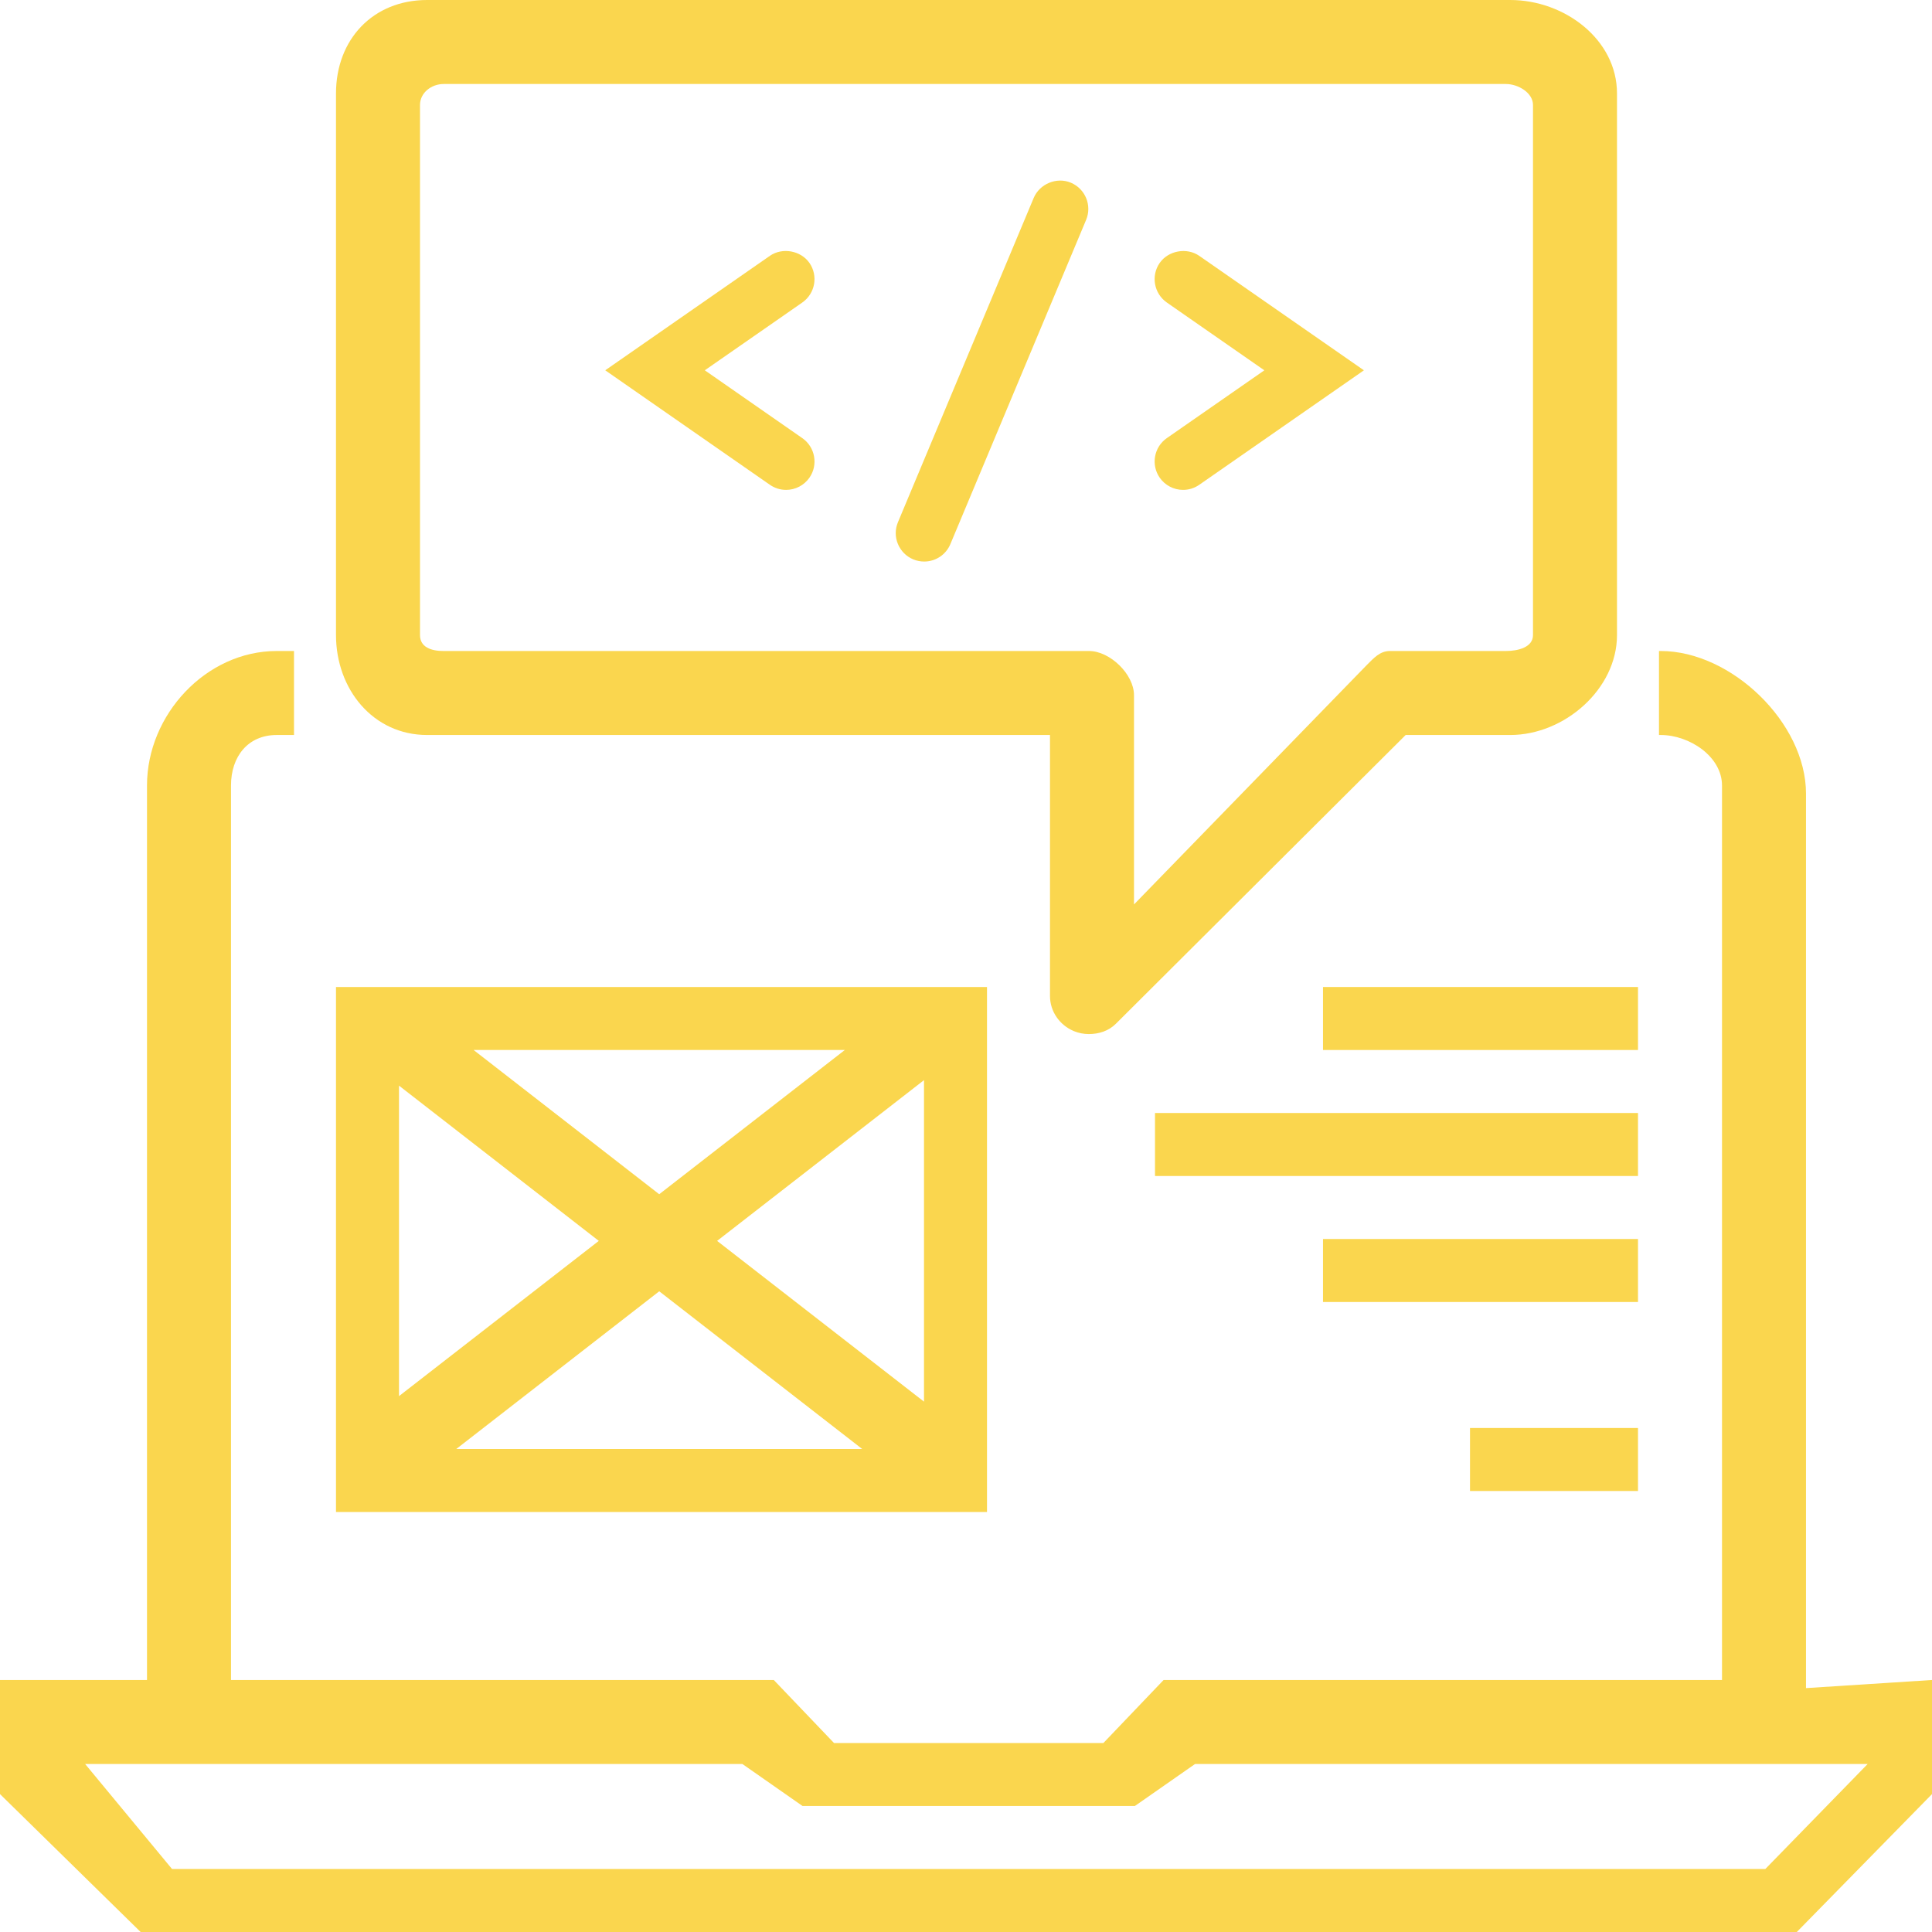 <?xml version="1.0" encoding="utf-8"?>
<!-- Generator: Adobe Illustrator 16.0.0, SVG Export Plug-In . SVG Version: 6.00 Build 0)  -->
<!DOCTYPE svg PUBLIC "-//W3C//DTD SVG 1.1//EN" "http://www.w3.org/Graphics/SVG/1.1/DTD/svg11.dtd">
<svg version="1.1" id="Layer_1" xmlns="http://www.w3.org/2000/svg" xmlns:xlink="http://www.w3.org/1999/xlink" x="0px" y="0px"
	 width="92px" height="92px" viewBox="0 0 92 92" enable-background="new 0 0 92 92" xml:space="preserve">
<g>
	<path fill="none" d="M20.501,31h31.358C52.856,31,54,32.108,54,33.105v9.964l11.074-11.392C65.42,31.336,65.706,31,66.187,31h6.271
		C73.042,31,74,30.823,74,30.24V4.451C74,3.867,73.042,3,72.458,3H20.501C19.918,3,19,3.868,19,4.452v25.789
		C19,30.824,19.918,31,20.501,31z M56.336,20.326l3.872-2.692l-3.872-2.692l-0.772-0.537c-0.612-0.427-0.765-1.271-0.34-1.883
		c0.411-0.591,1.289-0.751,1.883-0.34l7.842,5.452l-7.84,5.451c-0.229,0.159-0.496,0.243-0.772,0.243
		c-0.442,0-0.858-0.217-1.111-0.58c-0.426-0.614-0.274-1.459,0.339-1.885L56.336,20.326z M56,20.326v-5.385l3.872,2.692L56,20.326z
		 M42.761,24.865l6.464-15.44c0.28-0.668,1.094-1.01,1.769-0.725c0.688,0.289,1.015,1.083,0.727,1.77l-6.464,15.44
		c-0.211,0.504-0.7,0.83-1.248,0.83c-0.178,0-0.354-0.035-0.521-0.104c-0.335-0.14-0.594-0.401-0.73-0.735
		C42.619,25.565,42.621,25.198,42.761,24.865z M36.662,12.183c0.594-0.412,1.47-0.253,1.883,0.338
		c0.425,0.614,0.272,1.458-0.338,1.884l-0.773,0.538L37,15.244v4.781l0.434,0.302l0.772,0.537c0.611,0.424,0.765,1.269,0.34,1.882
		c-0.255,0.365-0.671,0.582-1.113,0.582c-0.275,0-0.542-0.084-0.771-0.242l-7.84-5.452L36.662,12.183z"/>
	<polygon fill="none" points="84.063,89 88.937,84 56.907,84 54.041,86 38.216,86 35.352,84 4.055,84 8.192,89 	"/>
	<path fill="#FAD64E" d="M85.562,92L92,85.433V80l-6,0.386V37.789C86,34.423,82.448,31,79.082,31H79v4h0.082
		C80.455,35,82,36.03,82,37.403V80H55.409l-2.866,3H39.714l-2.867-3H11V37.403C11,36.03,11.803,35,13.177,35H14v-4h-0.823
		C9.81,31,7,34.037,7,37.403V80H0v5.433L6.697,92H85.562z M35.352,84l2.864,2h15.825l2.866-2h32.029l-4.873,5H8.192l-4.138-5H35.352
		z"/>
	<path fill="#FAD64E" d="M20.339,35H50v12.433c0,0.735,0.465,1.391,1.141,1.669c0.219,0.092,0.466,0.139,0.706,0.139
		c0.481,0,0.941-0.145,1.285-0.486L66.936,35h4.981C74.494,35,77,32.816,77,30.24V4.451C77,1.874,74.494,0,71.917,0H20.339
		C17.763,0,16,1.874,16,4.451V30.24C16,32.816,17.763,35,20.339,35z M20,5.001C20,4.417,20.542,4,21.125,4h50.583
		C72.292,4,73,4.416,73,5v25.24c0,0.583-0.708,0.76-1.292,0.76h-5.521c-0.48,0-0.767,0.336-1.112,0.678L54,43.069v-9.964
		C54,32.108,52.856,31,51.859,31l-30.734,0.001c-0.583,0-1.125-0.177-1.125-0.76V5.001z"/>
	<path fill="#FAD64E" d="M47,47h-2.896l-0.005-0.006L44.091,47H18.692l-0.008-0.006L18.68,47H16v25h31V47z M40.23,50l-8.839,6.868
		L22.553,50H40.23z M19,51.697l9.514,7.393L19,66.482V51.697z M21.727,69l9.665-7.51L41.057,69H21.727z M44,66.745l-9.852-7.655
		L44,51.435V66.745z"/>
	<rect x="63" y="47" fill="#FAD64E" width="15" height="3"/>
	<rect x="55" y="53" fill="#FAD64E" width="23" height="3"/>
	<rect x="63" y="59" fill="#FAD64E" width="15" height="3"/>
	<rect x="70" y="68" fill="#FAD64E" width="8" height="3"/>
	<path fill="#FAD64E" d="M37.433,23.328c0.442,0,0.858-0.217,1.113-0.582c0.425-0.613,0.271-1.458-0.34-1.882l-0.772-0.537
		L37,20.025l-3.438-2.392L37,15.244l0.434-0.302l0.773-0.538c0.61-0.426,0.763-1.27,0.338-1.884
		c-0.413-0.591-1.289-0.75-1.883-0.338l-7.841,5.451l7.84,5.452C36.891,23.244,37.157,23.328,37.433,23.328z"/>
	<path fill="#FAD64E" d="M55.225,22.748c0.253,0.363,0.669,0.58,1.111,0.58c0.276,0,0.543-0.084,0.772-0.243l7.84-5.451
		l-7.842-5.452c-0.594-0.411-1.472-0.251-1.883,0.34c-0.425,0.612-0.272,1.456,0.34,1.883l0.772,0.537l3.872,2.692l-3.872,2.692
		l-0.772,0.537C54.95,21.289,54.799,22.134,55.225,22.748z"/>
	<path fill="#FAD64E" d="M43.487,26.636c0.167,0.069,0.343,0.104,0.521,0.104c0.548,0,1.037-0.326,1.248-0.83l6.464-15.44
		c0.288-0.687-0.038-1.48-0.727-1.77c-0.675-0.285-1.488,0.057-1.769,0.725l-6.464,15.44c-0.14,0.333-0.142,0.7-0.004,1.035
		C42.894,26.234,43.152,26.496,43.487,26.636z"/>
</g>
</svg>
